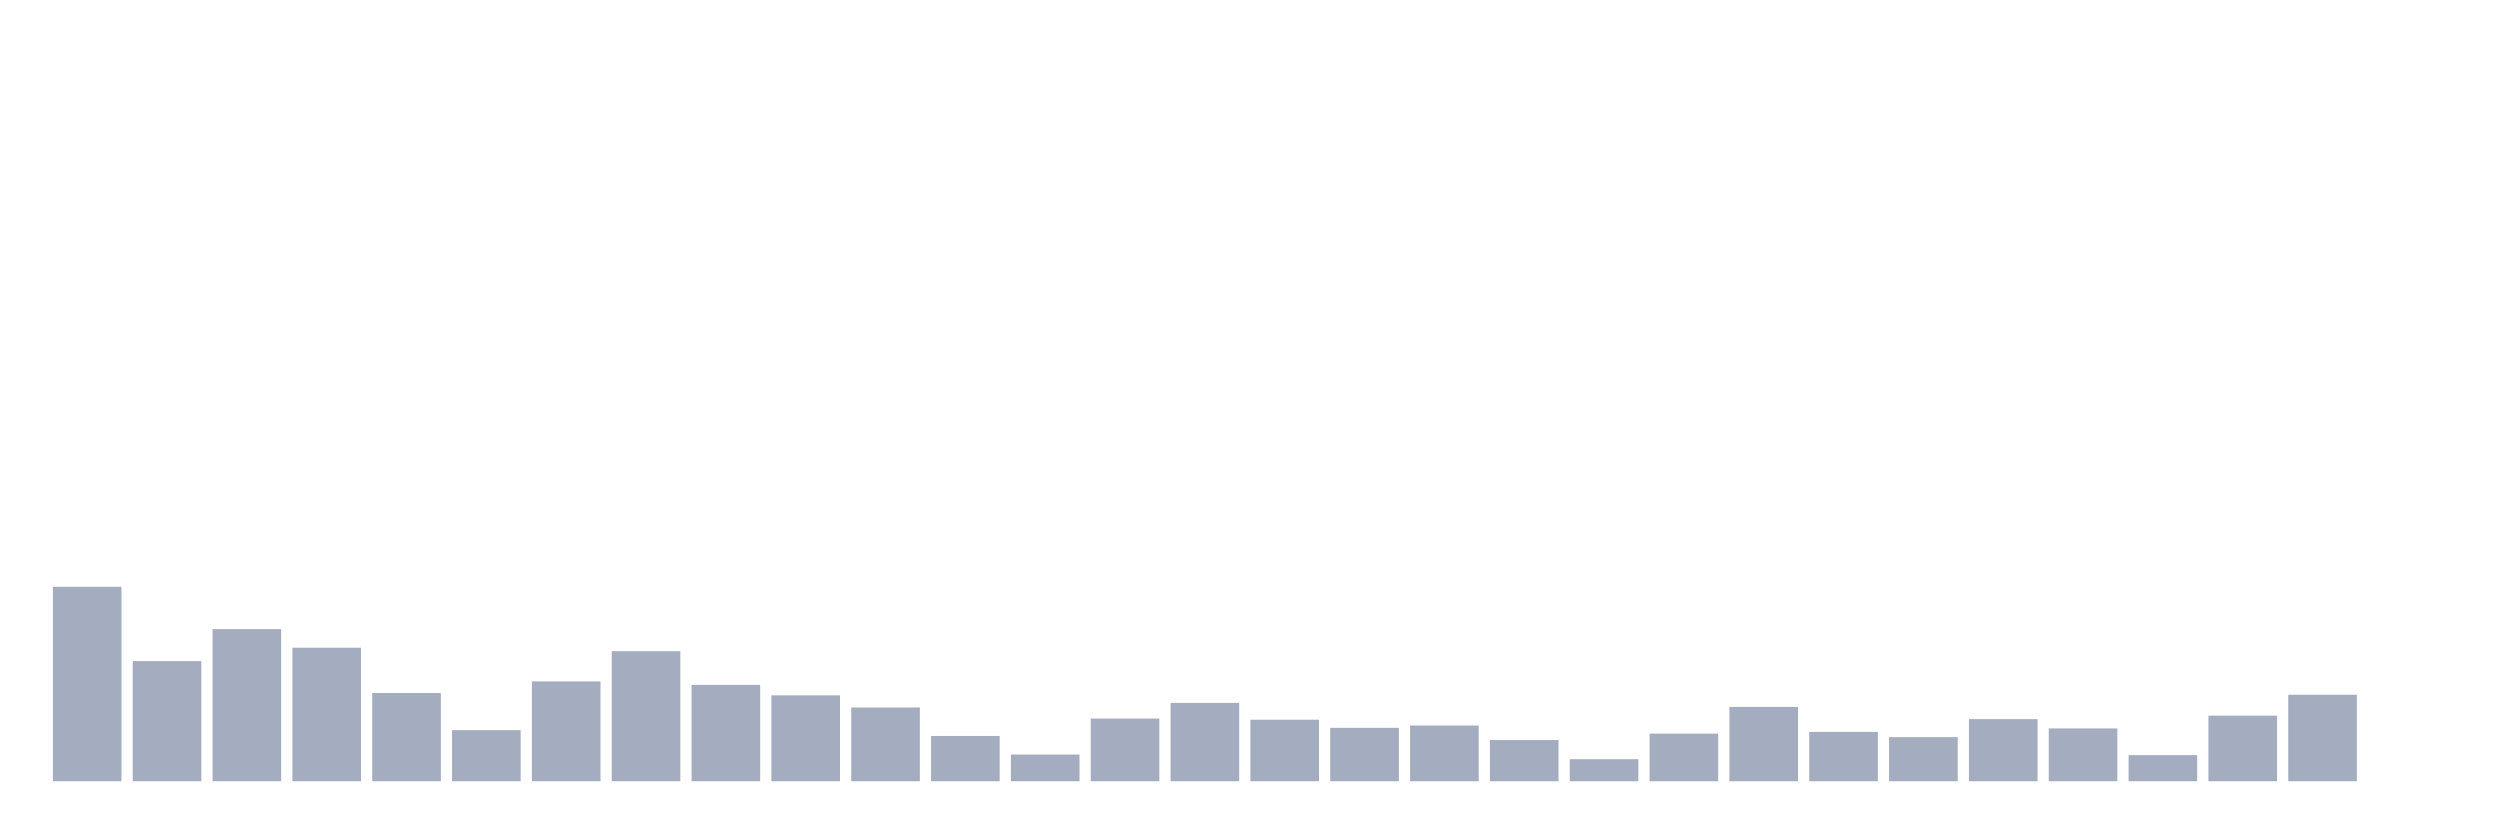 <svg xmlns="http://www.w3.org/2000/svg" viewBox="0 0 480 160"><g transform="translate(10,10)"><rect class="bar" x="0.153" width="13.175" y="102.659" height="37.341" fill="rgb(164,173,192)"></rect><rect class="bar" x="15.482" width="13.175" y="116.927" height="23.073" fill="rgb(164,173,192)"></rect><rect class="bar" x="30.81" width="13.175" y="110.796" height="29.204" fill="rgb(164,173,192)"></rect><rect class="bar" x="46.138" width="13.175" y="114.363" height="25.637" fill="rgb(164,173,192)"></rect><rect class="bar" x="61.466" width="13.175" y="123.057" height="16.943" fill="rgb(164,173,192)"></rect><rect class="bar" x="76.794" width="13.175" y="130.191" height="9.809" fill="rgb(164,173,192)"></rect><rect class="bar" x="92.123" width="13.175" y="120.828" height="19.172" fill="rgb(164,173,192)"></rect><rect class="bar" x="107.451" width="13.175" y="115.032" height="24.968" fill="rgb(164,173,192)"></rect><rect class="bar" x="122.779" width="13.175" y="121.497" height="18.503" fill="rgb(164,173,192)"></rect><rect class="bar" x="138.107" width="13.175" y="123.503" height="16.497" fill="rgb(164,173,192)"></rect><rect class="bar" x="153.436" width="13.175" y="125.844" height="14.156" fill="rgb(164,173,192)"></rect><rect class="bar" x="168.764" width="13.175" y="131.306" height="8.694" fill="rgb(164,173,192)"></rect><rect class="bar" x="184.092" width="13.175" y="134.873" height="5.127" fill="rgb(164,173,192)"></rect><rect class="bar" x="199.42" width="13.175" y="127.962" height="12.038" fill="rgb(164,173,192)"></rect><rect class="bar" x="214.748" width="13.175" y="124.952" height="15.048" fill="rgb(164,173,192)"></rect><rect class="bar" x="230.077" width="13.175" y="128.185" height="11.815" fill="rgb(164,173,192)"></rect><rect class="bar" x="245.405" width="13.175" y="129.745" height="10.255" fill="rgb(164,173,192)"></rect><rect class="bar" x="260.733" width="13.175" y="129.299" height="10.701" fill="rgb(164,173,192)"></rect><rect class="bar" x="276.061" width="13.175" y="132.086" height="7.914" fill="rgb(164,173,192)"></rect><rect class="bar" x="291.39" width="13.175" y="135.764" height="4.236" fill="rgb(164,173,192)"></rect><rect class="bar" x="306.718" width="13.175" y="130.86" height="9.14" fill="rgb(164,173,192)"></rect><rect class="bar" x="322.046" width="13.175" y="125.732" height="14.268" fill="rgb(164,173,192)"></rect><rect class="bar" x="337.374" width="13.175" y="130.525" height="9.475" fill="rgb(164,173,192)"></rect><rect class="bar" x="352.702" width="13.175" y="131.529" height="8.471" fill="rgb(164,173,192)"></rect><rect class="bar" x="368.031" width="13.175" y="128.073" height="11.927" fill="rgb(164,173,192)"></rect><rect class="bar" x="383.359" width="13.175" y="129.857" height="10.143" fill="rgb(164,173,192)"></rect><rect class="bar" x="398.687" width="13.175" y="134.984" height="5.016" fill="rgb(164,173,192)"></rect><rect class="bar" x="414.015" width="13.175" y="127.404" height="12.596" fill="rgb(164,173,192)"></rect><rect class="bar" x="429.344" width="13.175" y="123.392" height="16.608" fill="rgb(164,173,192)"></rect><rect class="bar" x="444.672" width="13.175" y="140" height="0" fill="rgb(164,173,192)"></rect></g></svg>
